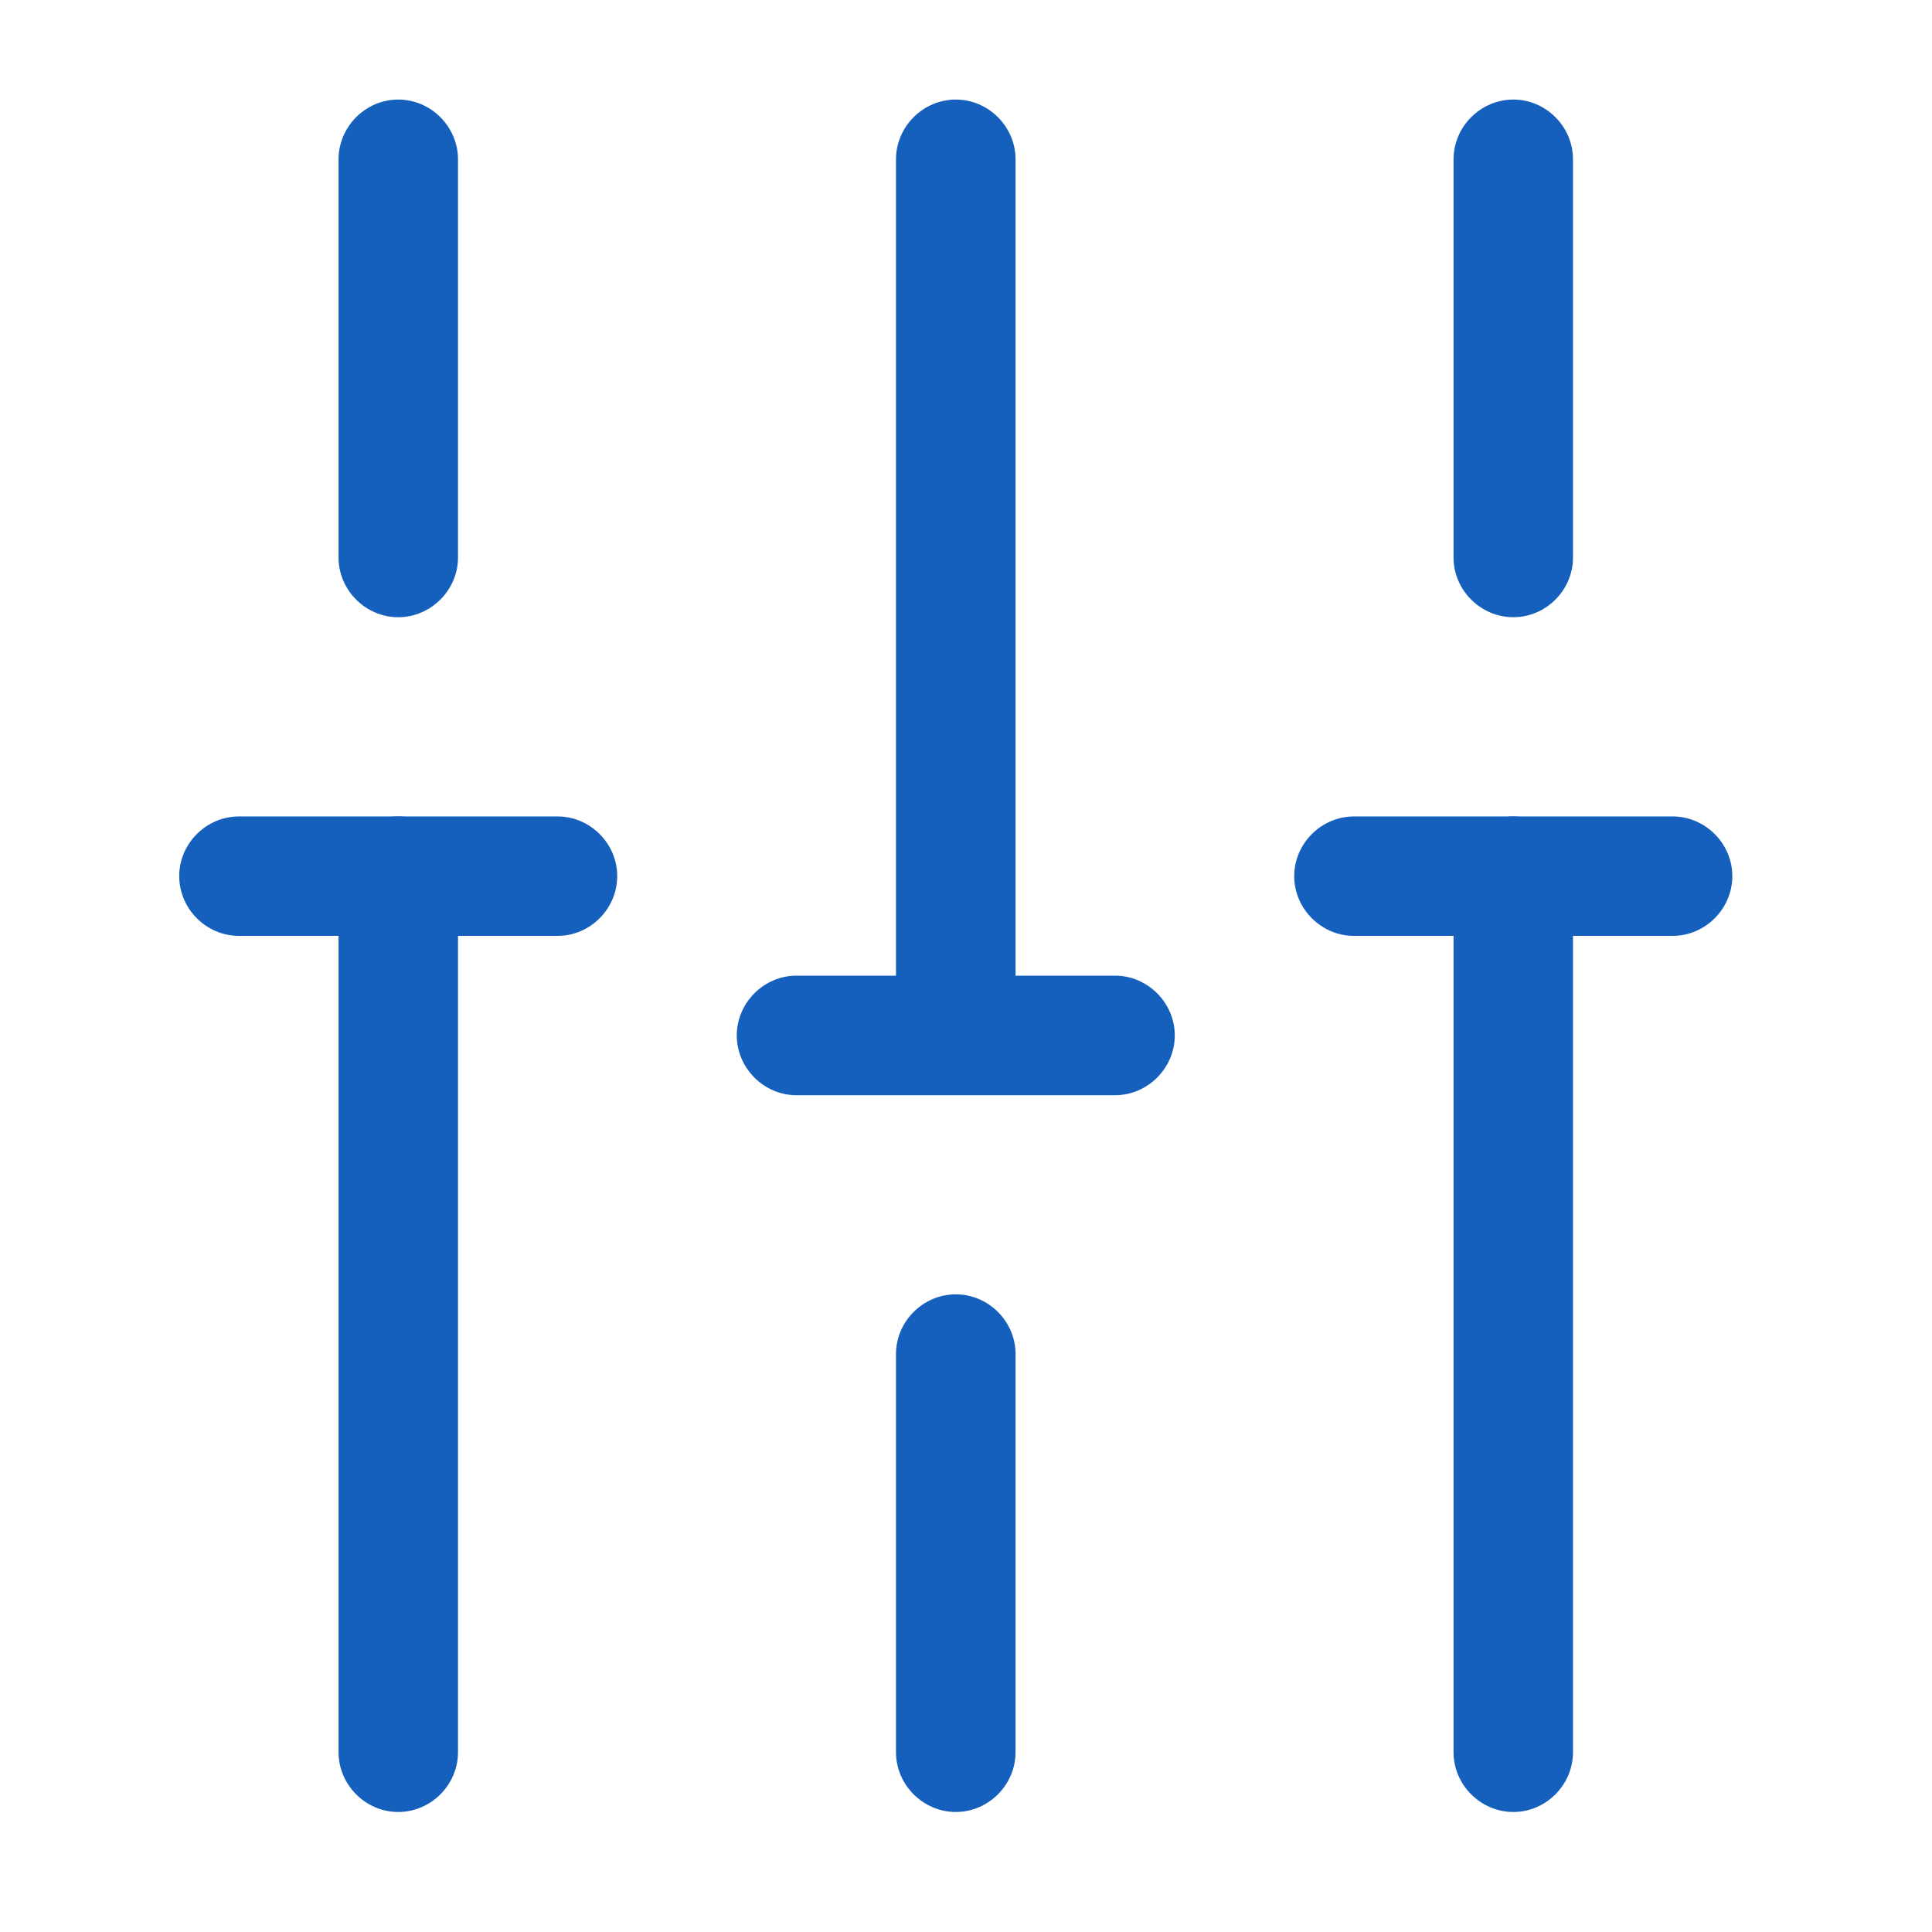 <svg width="17" height="17" viewBox="0 0 17 17" fill="none" xmlns="http://www.w3.org/2000/svg">
<path d="M13.316 15.944C13.029 15.944 12.79 15.706 12.79 15.418V7.709C12.79 7.422 13.029 7.184 13.316 7.184C13.603 7.184 13.841 7.422 13.841 7.709V15.418C13.841 15.706 13.603 15.944 13.316 15.944Z" fill="#1560BD"/>
<path d="M13.316 5.431C13.029 5.431 12.79 5.193 12.79 4.906V1.402C12.79 1.114 13.029 0.876 13.316 0.876C13.603 0.876 13.841 1.114 13.841 1.402V4.906C13.841 5.193 13.603 5.431 13.316 5.431Z" fill="#1560BD"/>
<path d="M8.41 15.944C8.123 15.944 7.884 15.706 7.884 15.418V11.914C7.884 11.627 8.123 11.389 8.41 11.389C8.697 11.389 8.936 11.627 8.936 11.914V15.418C8.936 15.706 8.697 15.944 8.41 15.944Z" fill="#1560BD"/>
<path d="M8.41 9.636C8.123 9.636 7.884 9.398 7.884 9.111V1.402C7.884 1.114 8.123 0.876 8.41 0.876C8.697 0.876 8.936 1.114 8.936 1.402V9.111C8.936 9.398 8.697 9.636 8.41 9.636Z" fill="#1560BD"/>
<path d="M3.504 15.944C3.217 15.944 2.979 15.706 2.979 15.418V7.709C2.979 7.422 3.217 7.184 3.504 7.184C3.791 7.184 4.03 7.422 4.03 7.709V15.418C4.03 15.706 3.791 15.944 3.504 15.944Z" fill="#1560BD"/>
<path d="M3.504 5.431C3.217 5.431 2.979 5.193 2.979 4.906V1.402C2.979 1.114 3.217 0.876 3.504 0.876C3.791 0.876 4.03 1.114 4.03 1.402V4.906C4.03 5.193 3.791 5.431 3.504 5.431Z" fill="#1560BD"/>
<path d="M4.906 8.235H2.103C1.815 8.235 1.577 7.997 1.577 7.709C1.577 7.422 1.815 7.184 2.103 7.184H4.906C5.193 7.184 5.431 7.422 5.431 7.709C5.431 7.997 5.193 8.235 4.906 8.235Z" fill="#1560BD"/>
<path d="M14.717 8.235H11.914C11.627 8.235 11.388 7.997 11.388 7.709C11.388 7.422 11.627 7.184 11.914 7.184H14.717C15.005 7.184 15.243 7.422 15.243 7.709C15.243 7.997 15.005 8.235 14.717 8.235Z" fill="#1560BD"/>
<path d="M9.812 9.637H7.008C6.721 9.637 6.483 9.398 6.483 9.111C6.483 8.824 6.721 8.585 7.008 8.585H9.812C10.099 8.585 10.337 8.824 10.337 9.111C10.337 9.398 10.099 9.637 9.812 9.637Z" fill="#1560BD"/>
</svg>
